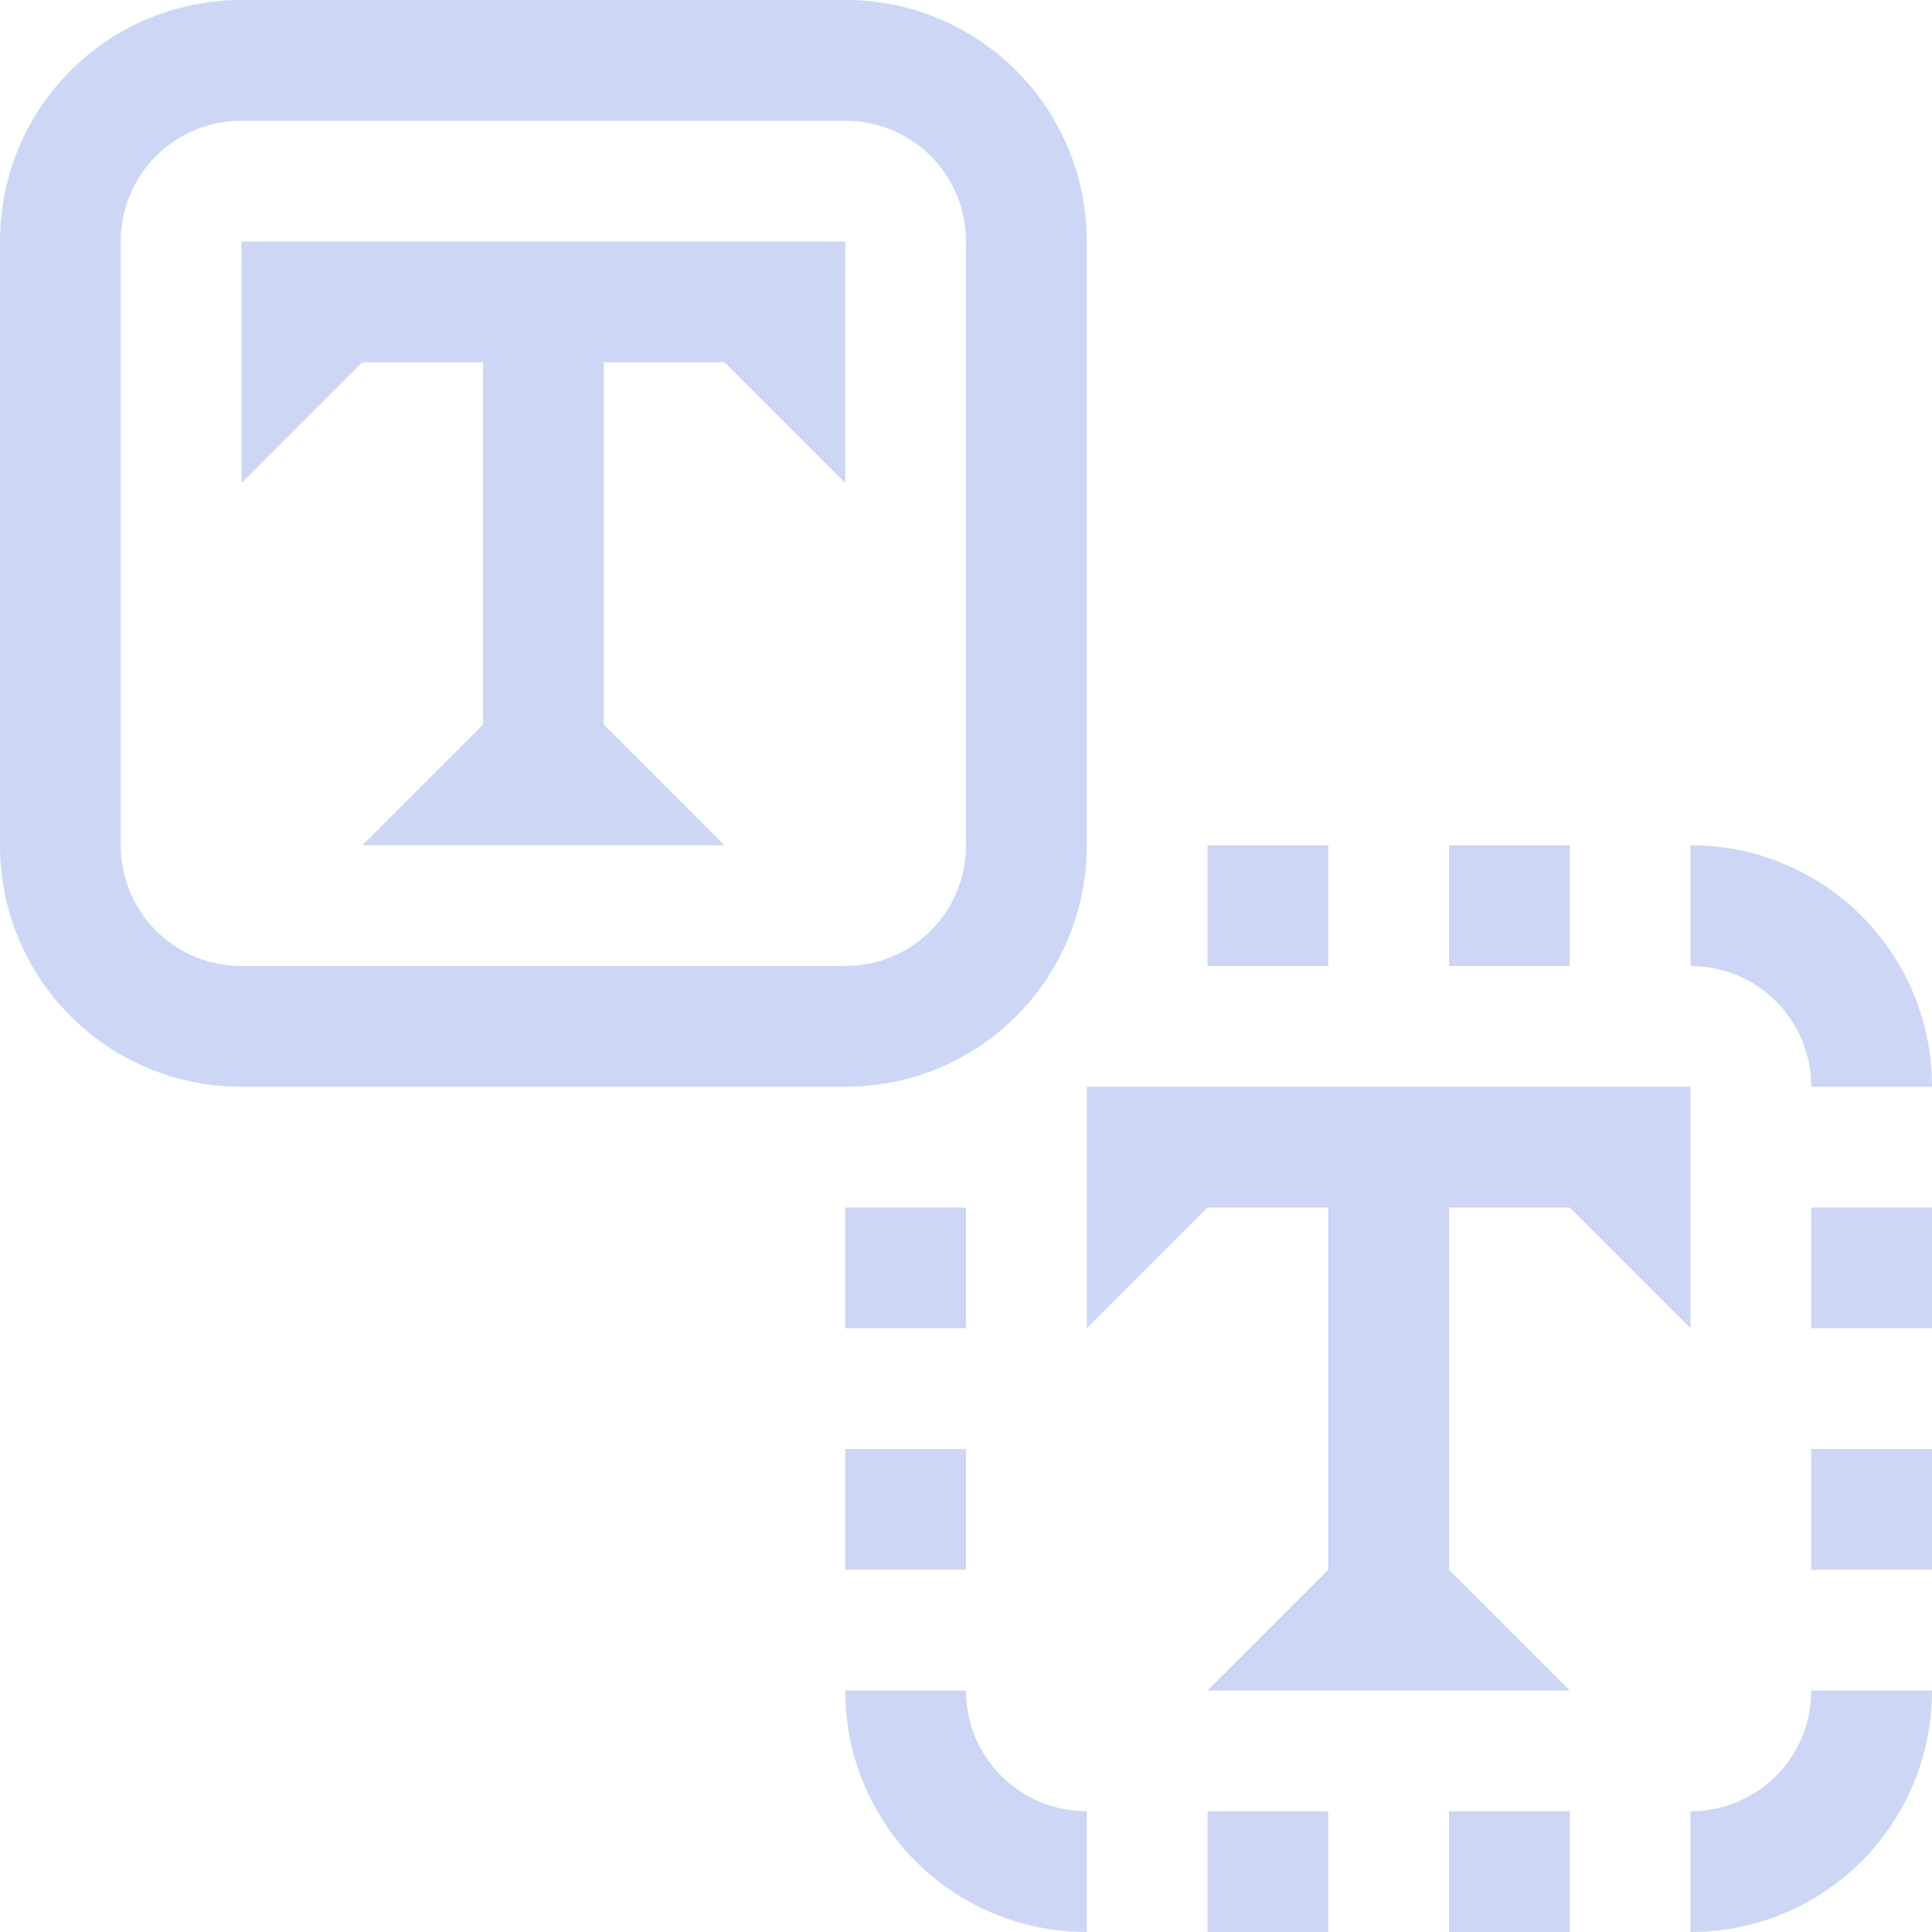 <svg xmlns="http://www.w3.org/2000/svg" width="16" height="16"><path d="M197 629.362v2l1-1h1v3l-1 1h3l-1-1v-3h1l1 1v-2zM204 636.362v2l1-1h1v3l-1 1h3l-1-1v-3h1l1 1v-2z" style="opacity:1;fill:#cdd6f4;fill-opacity:1" transform="translate(-195 -627.362)"/><path d="M2 0C.892 0 0 .892 0 2v5c0 1.108.892 2 2 2h5c1.108 0 2-.892 2-2V2c0-1.108-.892-2-2-2H2zm0 1h5c.554 0 1 .446 1 1v5c0 .554-.446 1-1 1H2c-.554 0-1-.446-1-1V2c0-.554.446-1 1-1zM10 7v1h1V7h-1zm2 0v1h1V7h-1zm2 0v1c.554 0 1 .446 1 1h1c0-1.108-.892-2-2-2zm-7 3v1h1v-1H7zm8 0v1h1v-1h-1zm-8 2v1h1v-1H7zm8 0v1h1v-1h-1zm-8 2c0 1.108.892 2 2 2v-1c-.554 0-1-.446-1-1H7zm8 0c0 .554-.446 1-1 1v1c1.108 0 2-.892 2-2h-1zm-5 1v1h1v-1h-1zm2 0v1h1v-1h-1z" style="fill:#cdd6f4;fill-rule:evenodd;stroke:none;stroke-linecap:round;stroke-linejoin:round;stop-color:#000"/></svg>